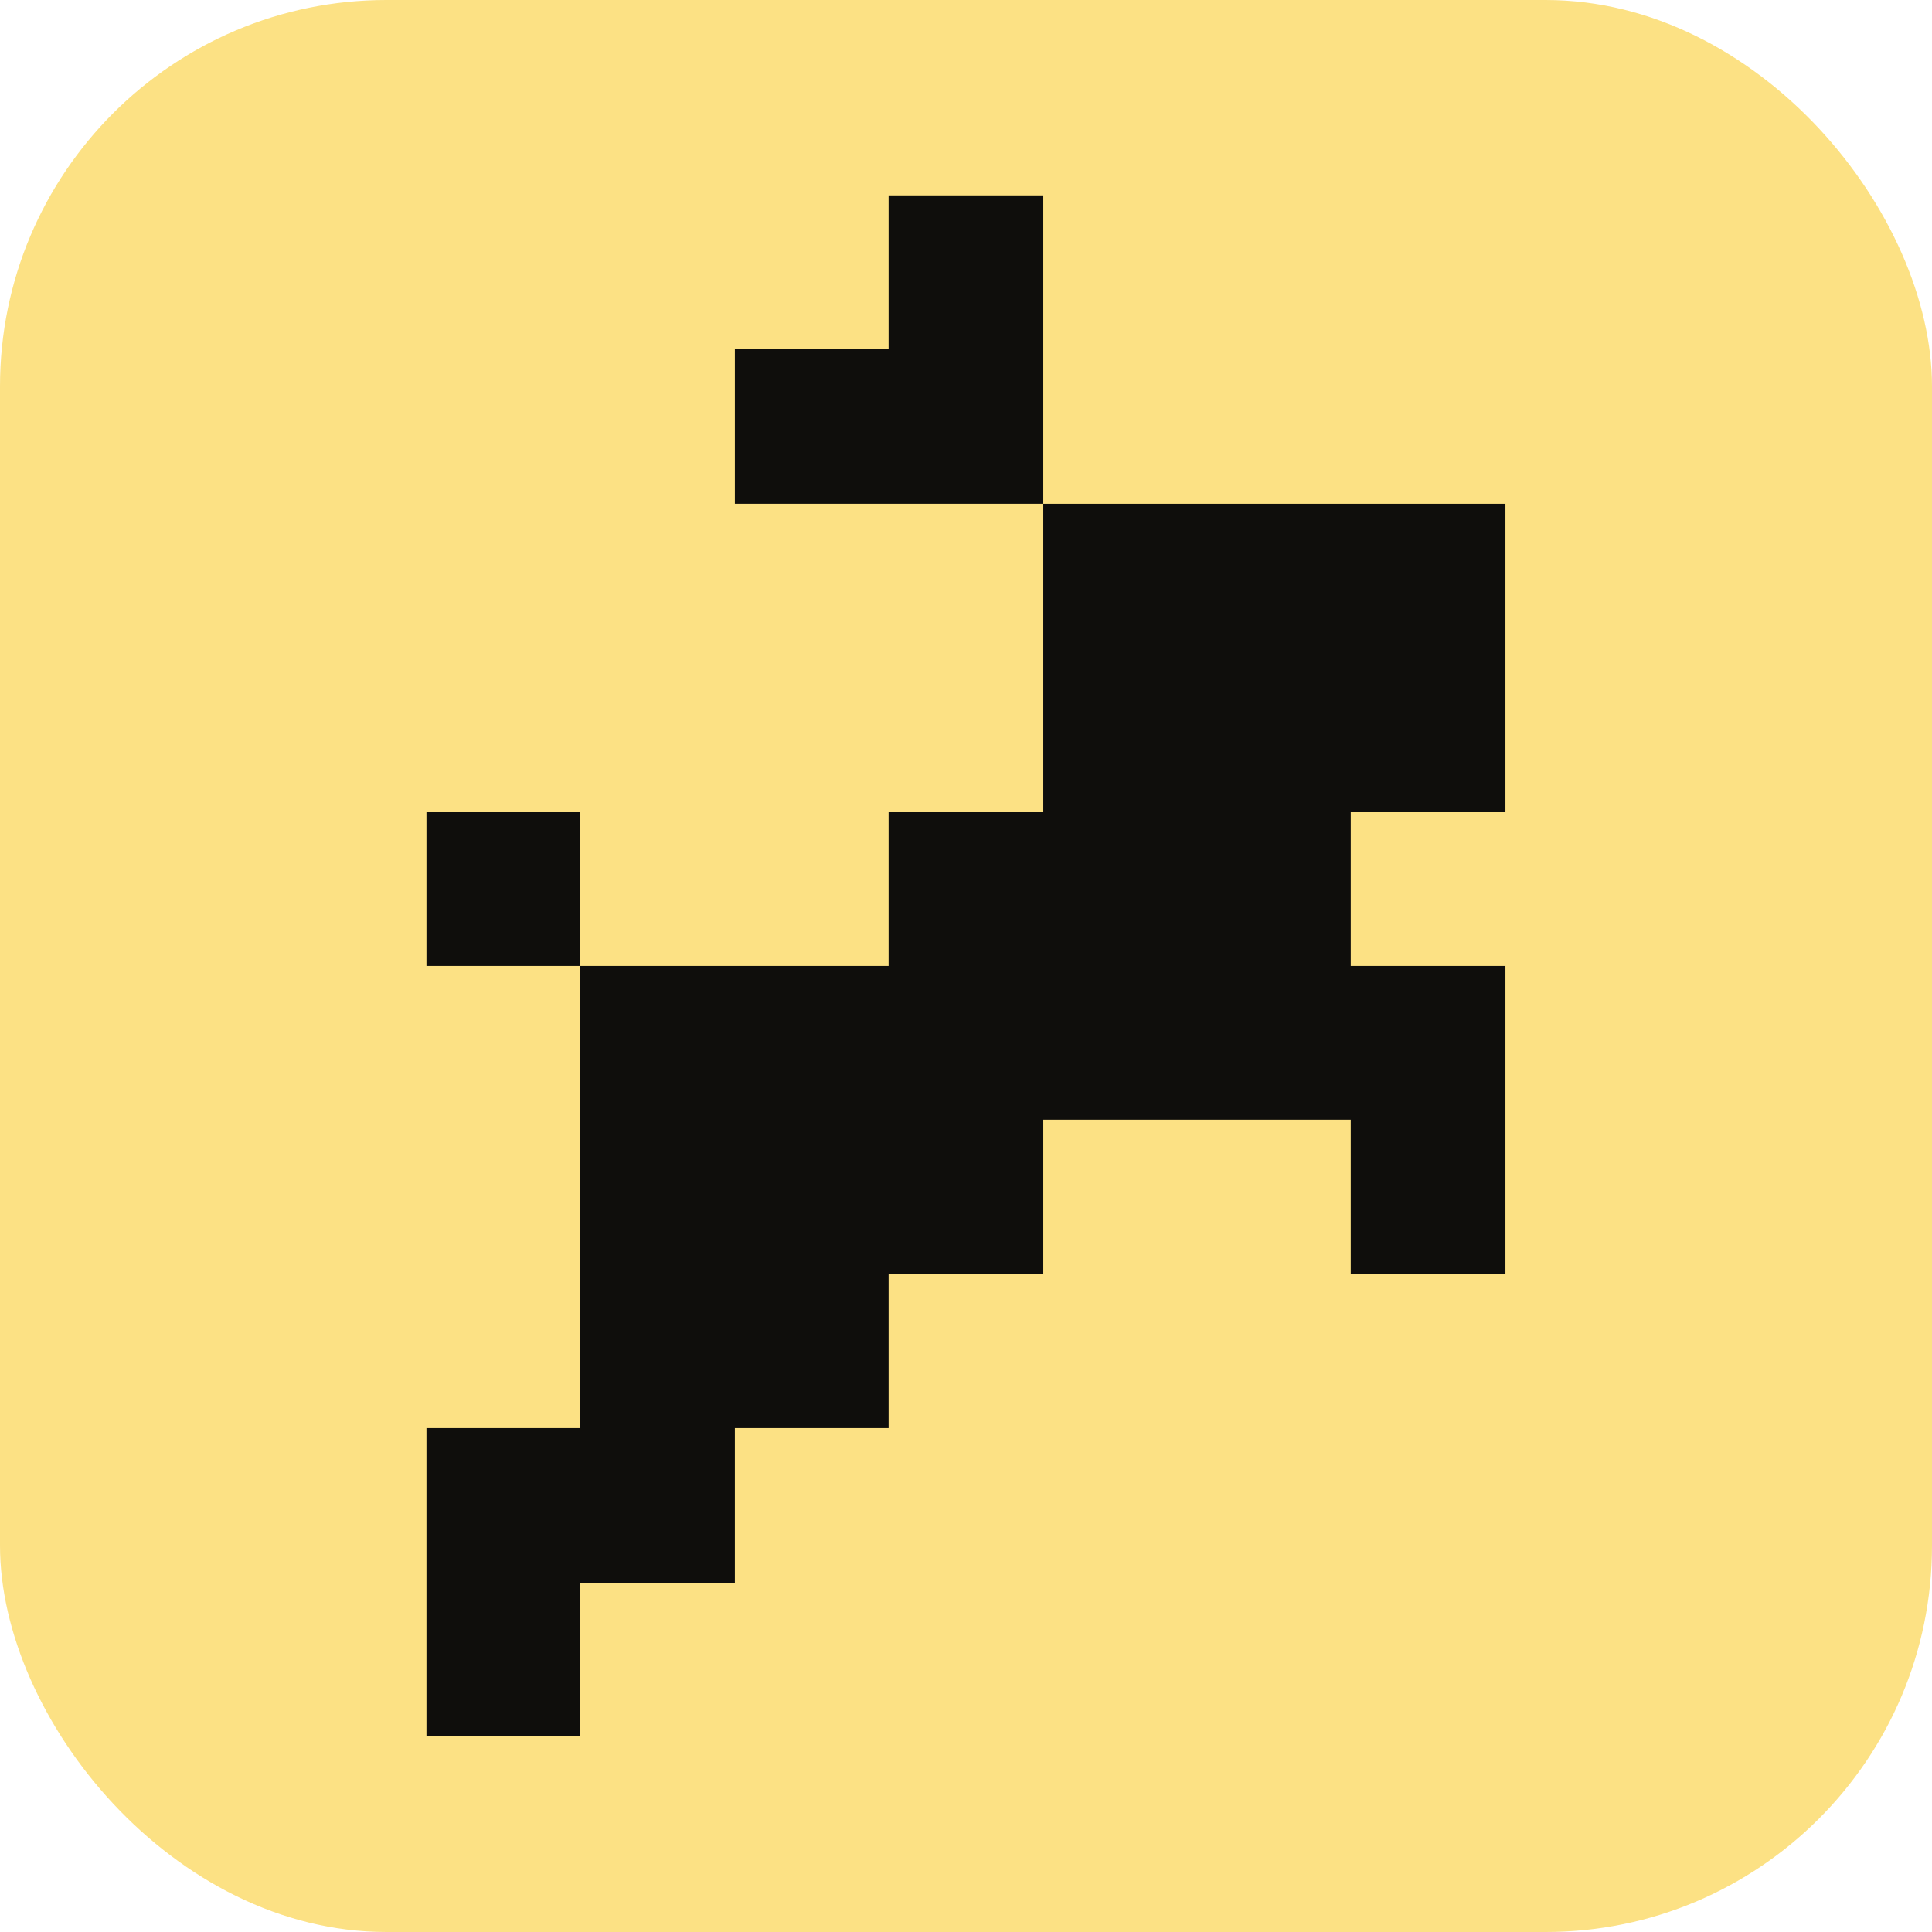 <svg xmlns="http://www.w3.org/2000/svg" version="1.1" xmlns:xlink="http://www.w3.org/1999/xlink" xmlns:svgjs="http://svgjs.com/svgjs" width="1000" height="1000"><rect width="1000" height="1000" rx="200" ry="200" fill="#fce184"></rect><g transform="matrix(3.448,0,0,3.448,220.689,99.999)"><svg xmlns="http://www.w3.org/2000/svg" version="1.1" xmlns:xlink="http://www.w3.org/1999/xlink" xmlns:svgjs="http://svgjs.com/svgjs" width="162" height="232"><svg width="162" height="232" viewBox="0 0 162 232" fill="none" xmlns="http://www.w3.org/2000/svg">
    <path d="M92.61 0.327V46.625H46.312V23.405H69.39V0.327H92.61Z" fill="#0F0E0C"></path>
    <path d="M161.985 46.625V92.922H138.765V116H161.985V162.297H138.765V139.078H92.61V162.297H69.39V185.375H46.312V208.595H23.093V231.673H0.015V185.375H23.093V116H69.39V92.922H92.61V46.625H161.985Z" fill="#0F0E0C"></path>
    <path d="M23.093 92.923H0.015V116.001H23.093V92.923Z" fill="#0F0E0C"></path>
</svg></svg></g></svg>